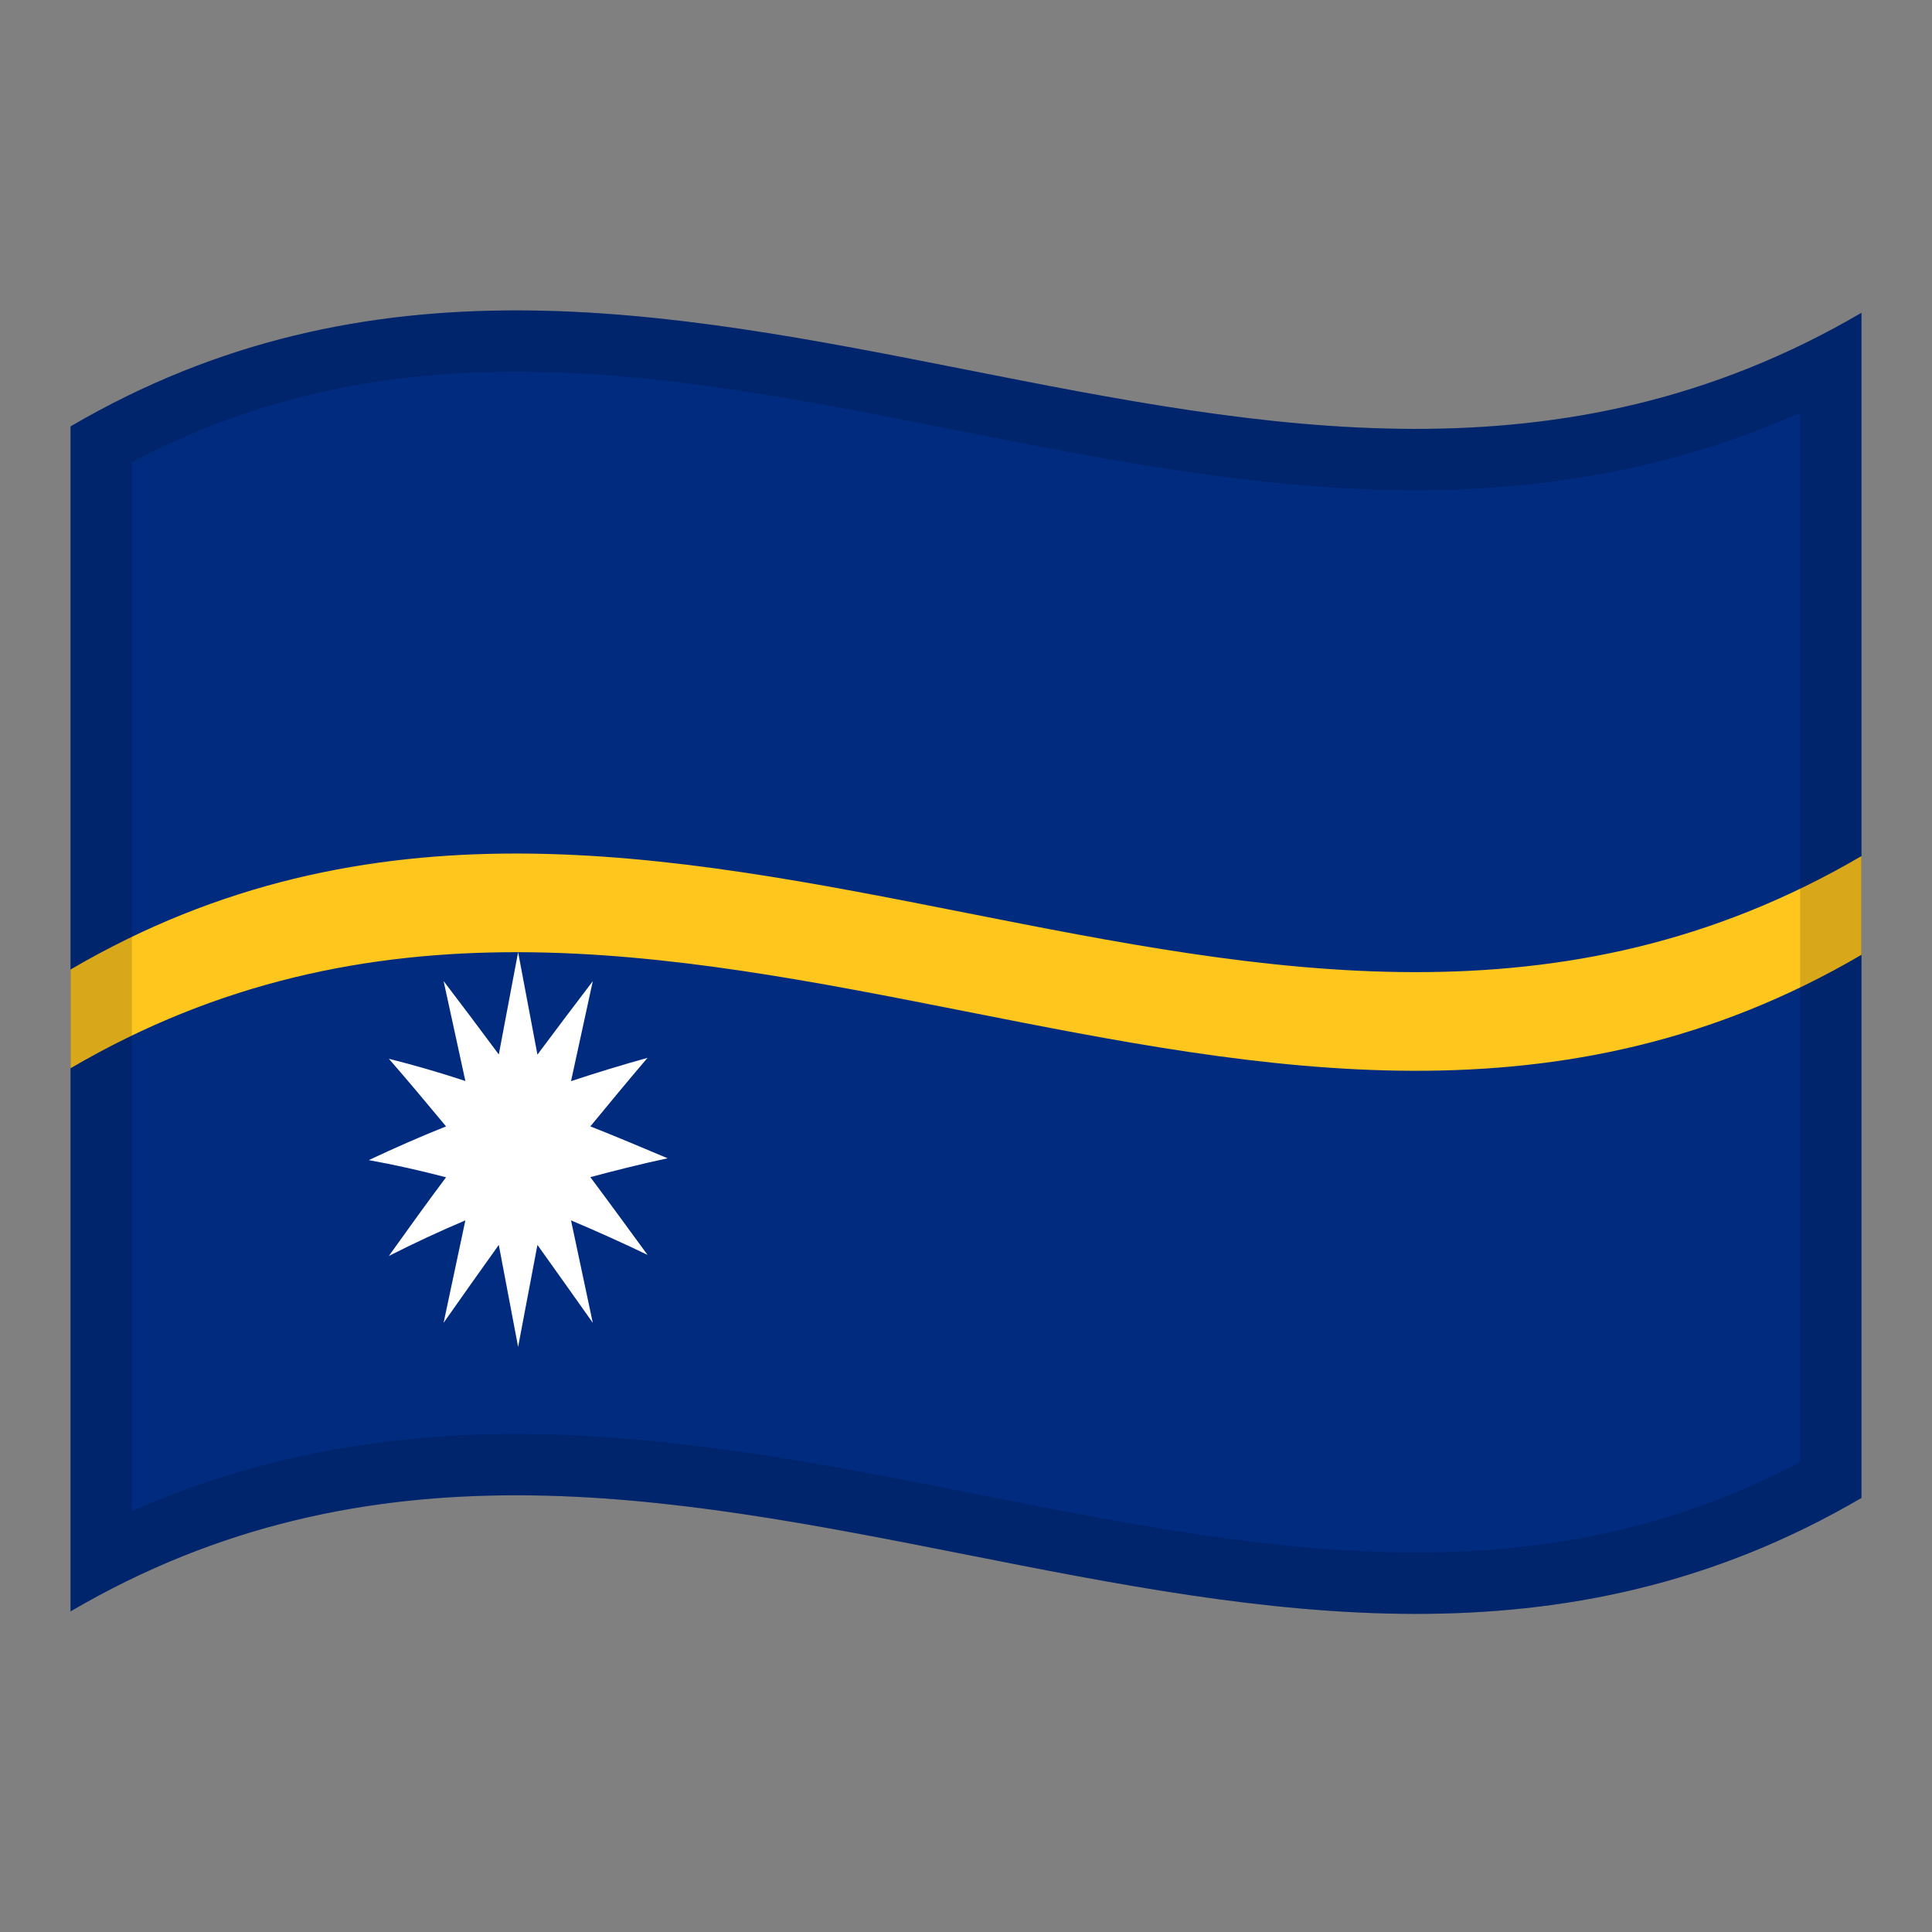 <?xml version="1.0" encoding="utf-8"?>
<!-- Generator: Adobe Illustrator 24.2.0, SVG Export Plug-In . SVG Version: 6.00 Build 0)  -->
<svg version="1.1" id="Layer_1" xmlns="http://www.w3.org/2000/svg" xmlns:xlink="http://www.w3.org/1999/xlink" x="0px" y="0px"
	 viewBox="0 0 1260 1260" style="enable-background:new 0 0 1260 1260;" xml:space="preserve">
<rect x="0" y="0" width="1260" height="1260" fill="#808080" stroke="none"/>
<style type="text/css">
	.st0{fill:#002B7F;}
	.st1{fill:#FFC61E;}
	.st2{fill:#FFFFFF;}
	.st3{opacity:0.15;}
</style>
<g>
	<g>
		<path class="st0" d="M46,278.1v772.8c389.3-228,778.7,153.9,1168-74V204C824.7,432,435.3,50.2,46,278.1z"/>
		<path class="st1" d="M46,696.7c389.3-228,778.7,153.9,1168-74v-64.4c-389.3,228-778.7-153.9-1168,74V696.7z"/>
		<path class="st2" d="M385,734.6c12.5-15.1,24.8-30.1,37.3-44.7c-16.6,4.6-33.3,9.7-49.9,15.2c4.7-21.7,9.5-43.6,14.2-65.2
			c-12.1,15.8-24,31.7-36.1,47.9c-4.2-22.3-8.4-44.5-12.6-66.8c-4.2,22.2-8.4,44.4-12.6,66.7c-12.1-16.3-24-32.2-36-47.9
			c4.7,21.7,9.5,43.4,14.2,65.2c-16.6-5.5-33.3-10.3-49.9-14.5c12.5,14.3,24.8,29.1,37.3,44.1c-16.8,6.7-33.6,14.1-50.4,22
			c16.8,3,33.6,6.8,50.4,11.2c-12.5,16.7-24.8,33.8-37.3,51.3c16.6-8.4,33.3-16.2,49.9-23.2c-4.7,22.3-9.5,44.5-14.2,66.8
			c12.1-17.2,24.1-34.2,36-50.8c4.2,22.2,8.4,44.3,12.6,66.5c4.2-22.2,8.4-44.3,12.6-66.5c11.9,16.7,24,33.6,36.1,50.8
			c-4.7-22.3-9.5-44.5-14.2-66.8c16.6,7,33.3,14.5,49.9,22.5c-12.5-17.1-24.8-34-37.3-50.7c16.8-4.5,33.6-8.7,50.4-12.3
			C418.5,748.3,401.8,741.2,385,734.6z"/>
	</g>
	<g>
		<g>
			<path class="st3" d="M46,278.1v354.2v64.4v354.2c389.3-228,778.7,153.9,1168-74V622.7v-64.4V204C824.7,432,435.3,50.2,46,278.1z
				 M1174,953.4c-36.9,19.5-74.6,33.9-114.7,43.7c-42.5,10.4-86.9,15.4-135.8,15.4c-93.9,0-187-18.4-285.7-37.9
				c-98.1-19.4-199.5-39.4-301.2-39.4c-91.4,0-174,16.5-250.6,50.3v-684c36.9-19.5,74.6-33.9,114.8-43.7
				c42.5-10.4,86.9-15.4,135.8-15.4c93.9,0,187,18.4,285.6,37.9c98,19.4,199.4,39.4,301.1,39.4c91.5,0,174.1-16.5,250.7-50.4V953.4z
				"/>
		</g>
	</g>
</g>
</svg>
